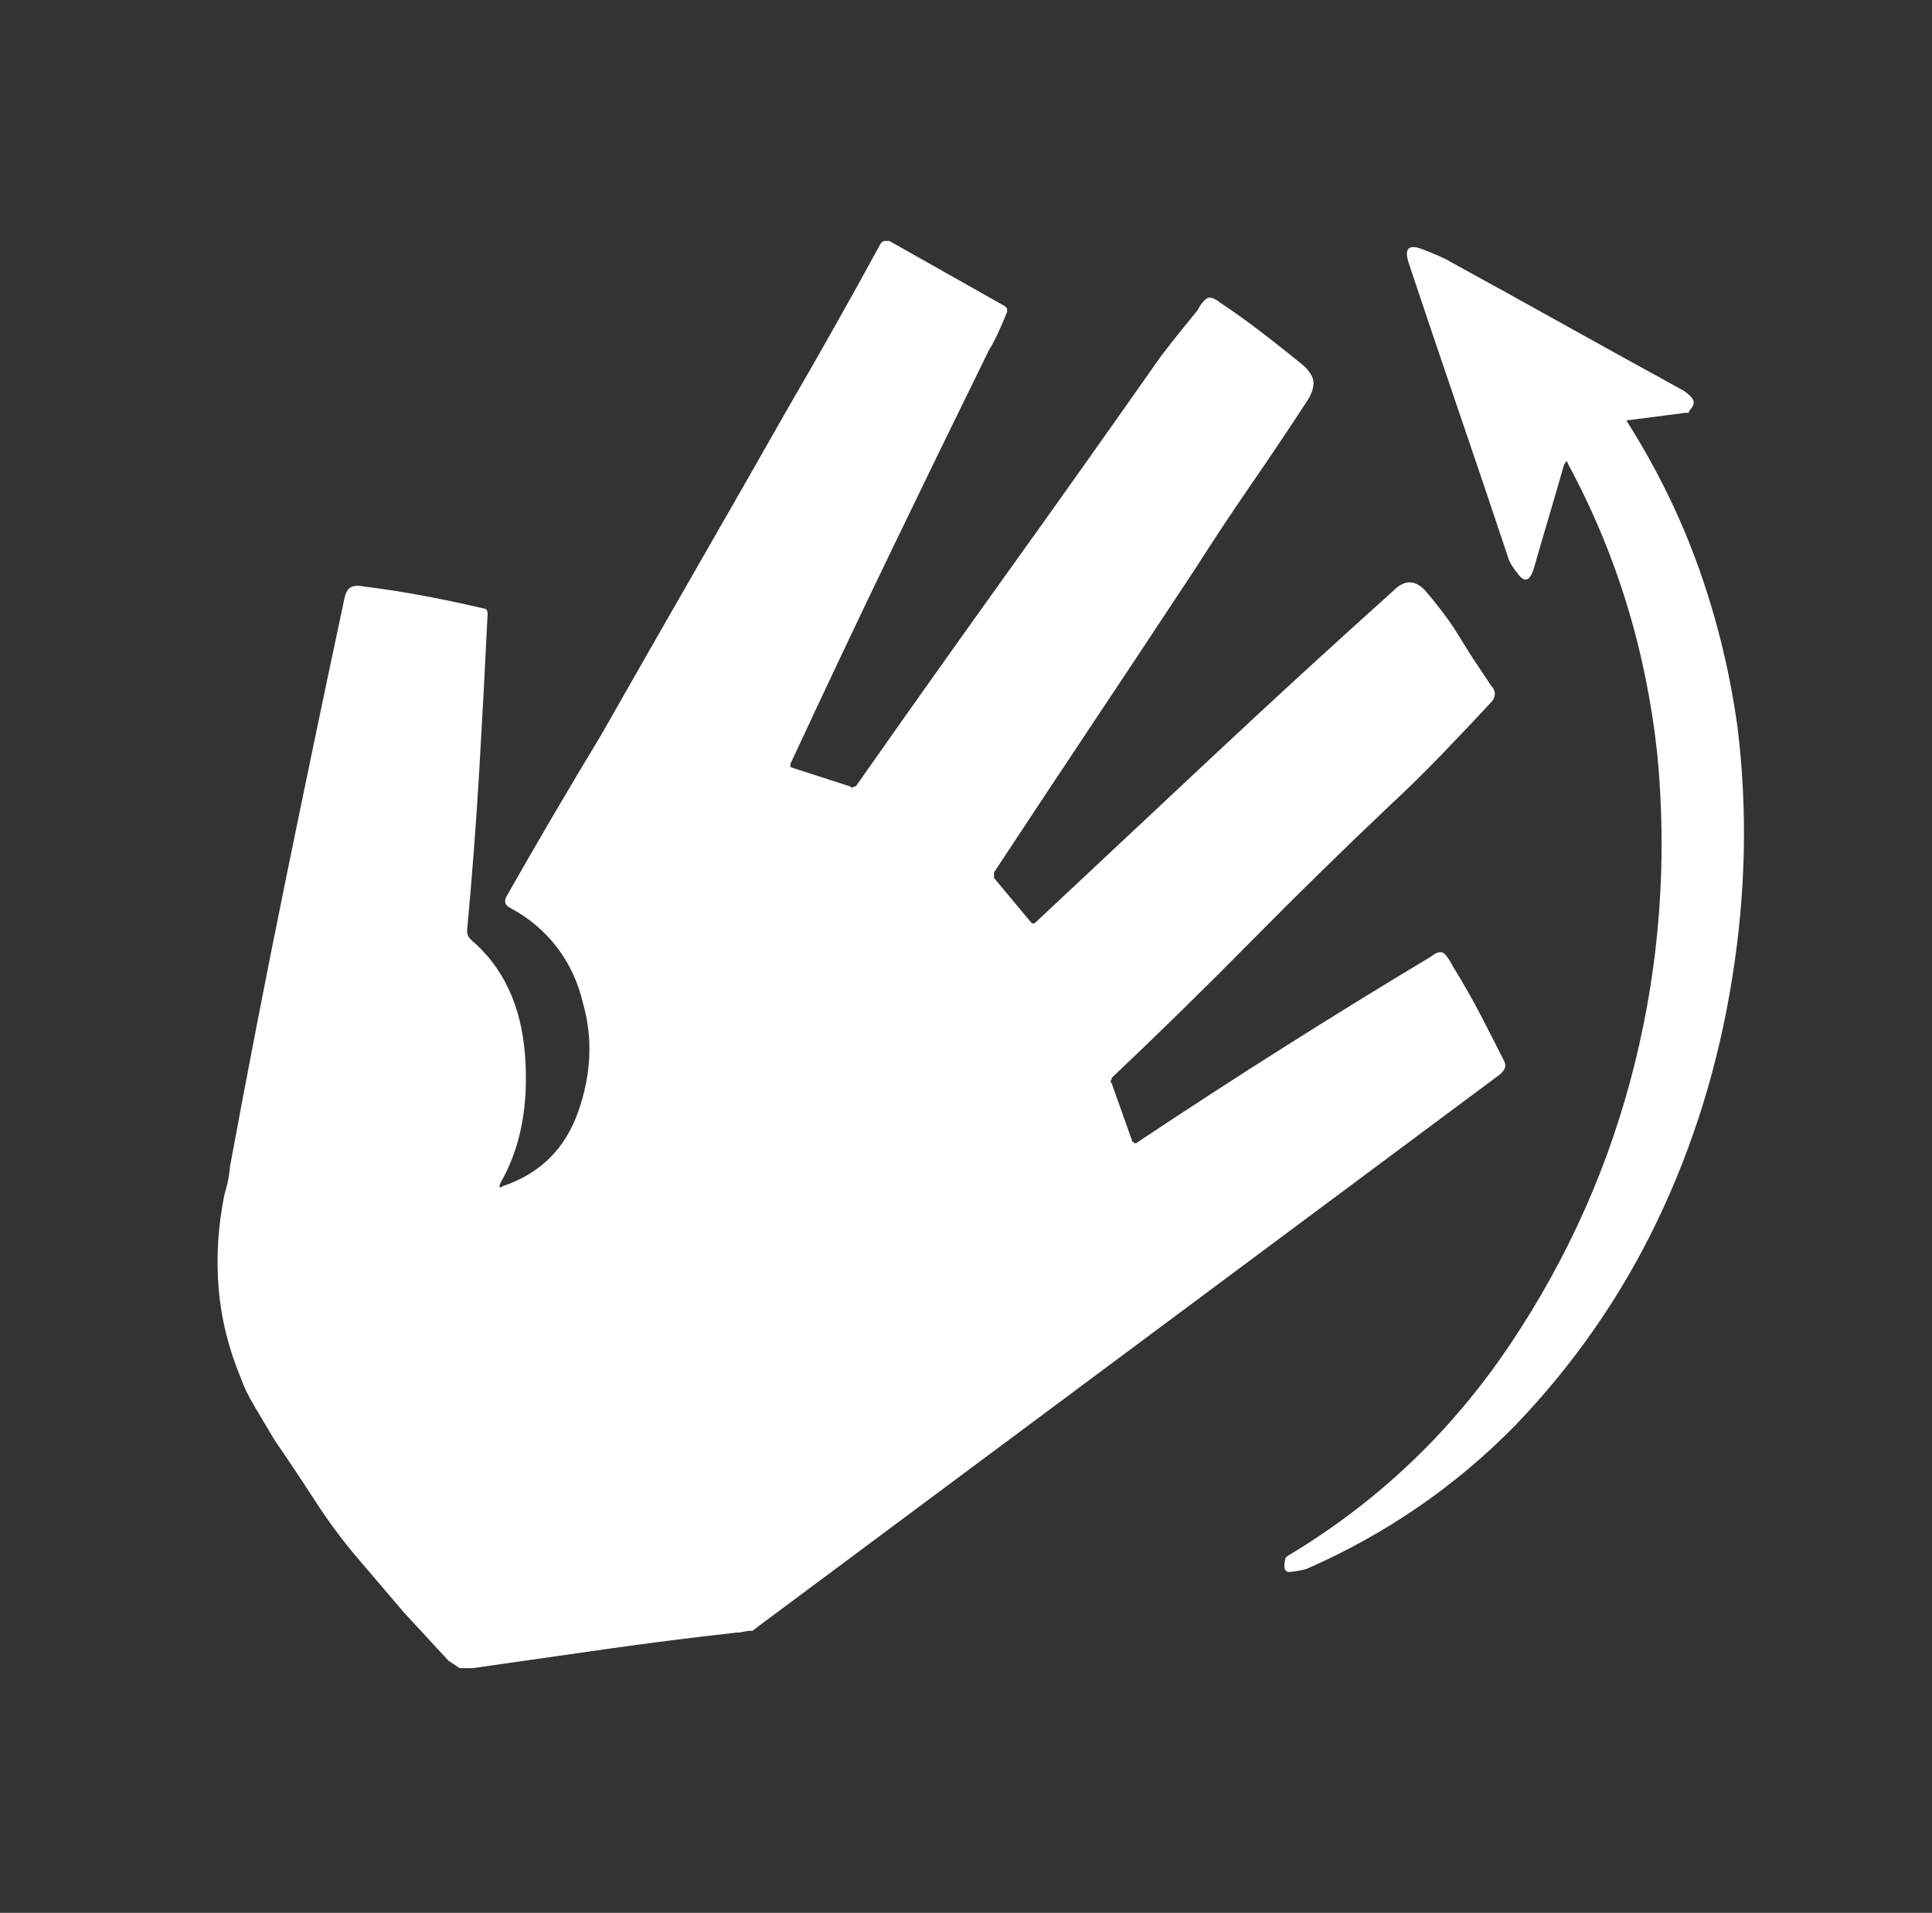 <?xml version="1.0" standalone="no"?>
<!DOCTYPE svg PUBLIC "-//W3C//DTD SVG 1.1//EN" "http://www.w3.org/Graphics/SVG/1.1/DTD/svg11.dtd" >
<svg xmlns="http://www.w3.org/2000/svg" xmlns:xlink="http://www.w3.org/1999/xlink" version="1.1" viewBox="-10 0 1034 1024">
   <rect x="-10" y="0" width="1034" height="1024" fill="#333333" stroke="none"/>
   <path fill="white"
d="M542 494v0v0l1 0.5t1 -0.5v0v0q48 -45 95.5 -89.5t96.5 -88.5q9 -9 17.5 1t14.5 19l10 16t10 15q2 2 2 4.5t-2 4.5q-13 14 -26.5 28t-27.5 27q-38 36 -74.5 73t-74.5 73q0 1 -0.5 1.5t0.5 1.5l11 31v0v0q1 1 1.5 1h0.5v0v0q39 -26 78.5 -51t79.5 -49q5 -4 7.5 -1t4.5 7
q8 13 14.5 25.5t12.5 24.5q1 2 0.5 3.5t-2.5 3.5l-399 297q-1 1 -1.5 1h-0.5q-2 0 -4 0.5t-4 0.5q-36 4 -71 9l-70 10h-7t-6 -4l-24 -26t-23 -27q-13 -15 -24 -32t-22 -33q-6 -10 -11 -18.5t-7 -14.5q-10 -24 -12 -48.5t3 -49.5q2 -7 2.5 -10.5t0.5 -4.5q14 -76 29.5 -152
t31.5 -151q1 -6 3.5 -7.5t7.5 -0.5q16 2 32 5t33 7l0.5 0.5t0.5 1.5q-2 42 -4.5 84.5t-6.5 85.5q0 2 0.5 3t1.5 2q26 22 29 62t-13 68q-1 2 -0.5 2.5t1.5 -0.5q30 -10 40.5 -40t2.5 -58q-4 -17 -14 -30t-25 -21q-2 -1 -2.5 -2.5t0.5 -3.5q25 -44 51 -87q25 -44 50 -87.5
t50 -87.5q25 -43 49 -87v0v0q1 -2 2.5 -2h2.5v0v0l62 35q1 1 1 1.5v1.5q-2 5 -4.5 10.5t-5.5 10.5q-27 55 -53.5 110t-52.5 111v0v0v1.5t1 0.5v0v0l31 10q1 1 1.5 0.5t1.5 -0.5q40 -57 80.5 -113.5t80.5 -113.5q2 -3 7.5 -10t14.5 -18q2 -4 4.5 -6t7.5 2q12 8 23 16.5
t22 17.5q5 5 5 9t-3 9q-15 23 -30.5 45.5t-29.5 44.5q-27 41 -54 81.5t-54 81.5v2v1l20 24v0zM829 248q0 -1 -0.5 -1t-1.5 2q-4 14 -8 27.5t-8 27.5q-3 10 -8 4t-6 -10q-13 -39 -26.5 -78.5t-26.5 -78.5q-4 -12 7.5 -7.5t14.5 6.5q31 17 61.5 34t61.5 34q4 2 6.5 5t-1.5 7
q0 1 -0.5 1h-1.5l-31 4v0v0l-0.5 0.5t0.5 0.5v0v0q24 38 38.5 79t20.5 85q8 66 -3 134q-11 69 -40 129.5t-76 109.5q-48 49 -112 77q-4 1 -8.5 1.5t-2.5 -7.5l0.5 -0.5l0.5 -0.5q72 -43 119 -113t67 -151t12 -165q-9 -84 -48 -156v0z" />
</svg>

